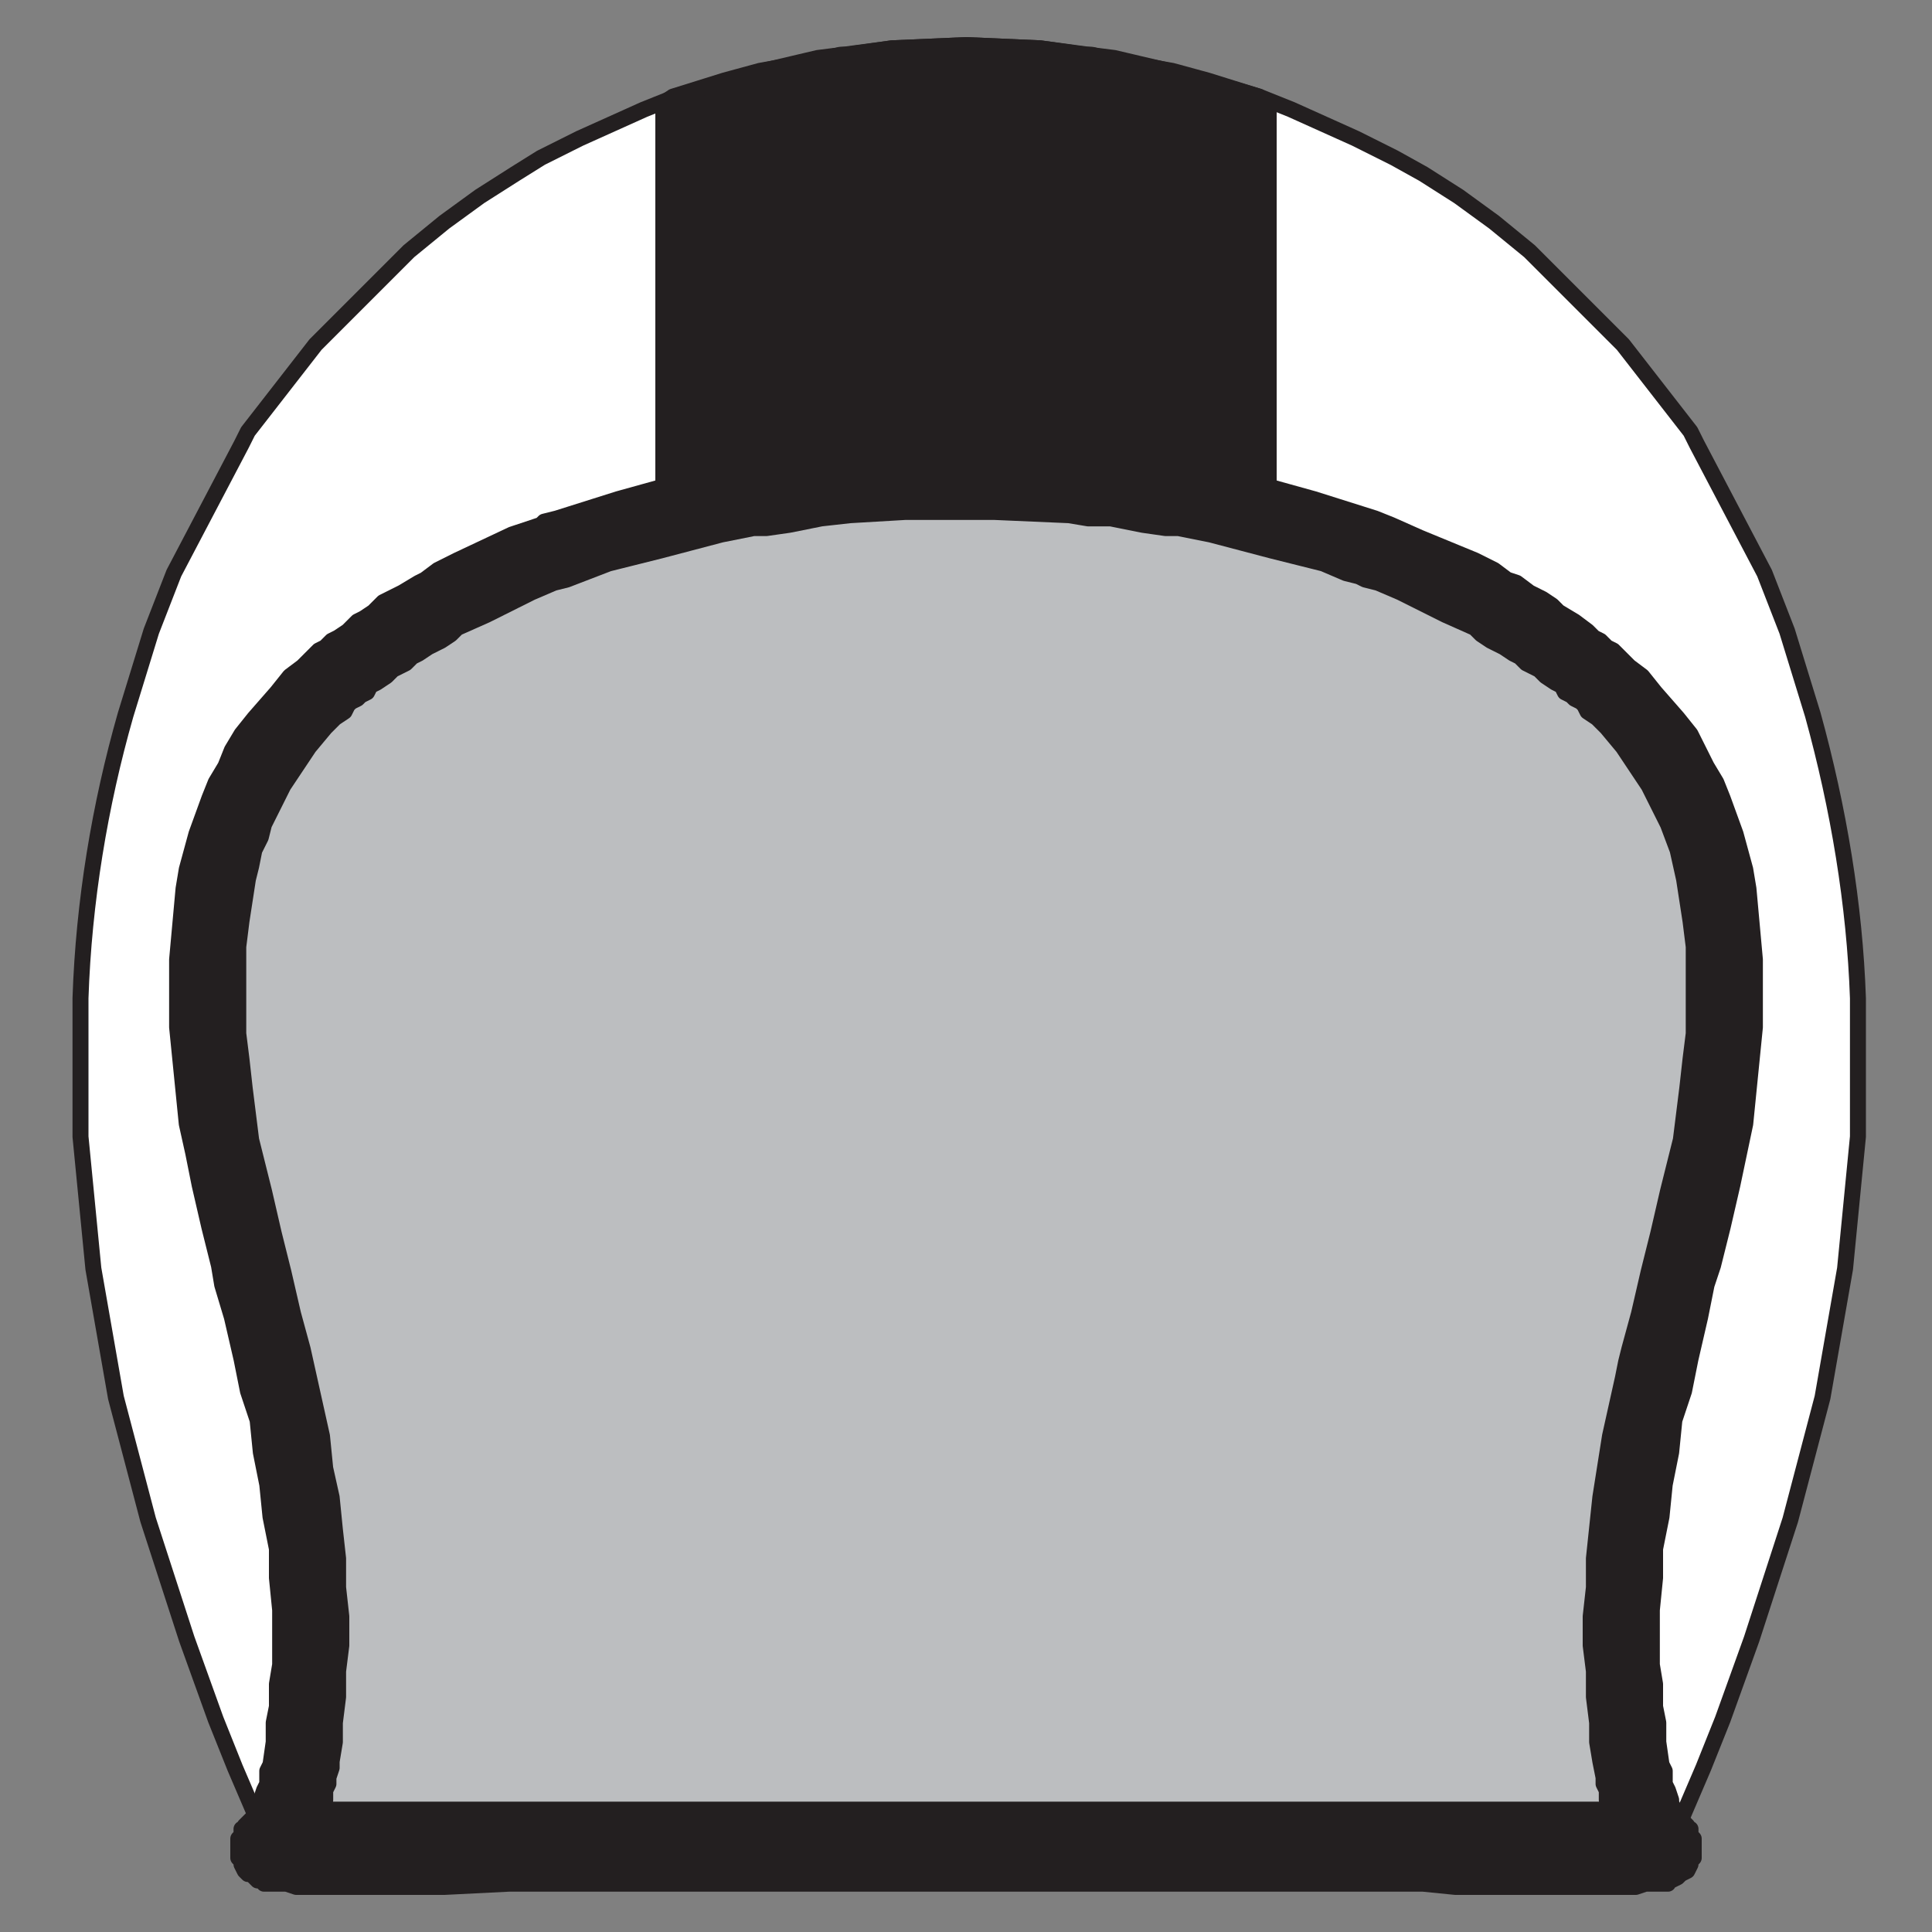 <?xml version="1.0" encoding="utf-8"?>
<!-- Generator: Adobe Illustrator 23.0.0, SVG Export Plug-In . SVG Version: 6.00 Build 0)  -->
<svg version="1.1" id="Calque_1" xmlns="http://www.w3.org/2000/svg" xmlns:xlink="http://www.w3.org/1999/xlink" x="0px" y="0px"
	 viewBox="0 0 60 60" style="enable-background:new 0 0 60 60;" xml:space="preserve">
<rect x="0" y="0" width="60" height="60" fill="#808080" stroke="none"/>
<style type="text/css">
	.st0{fill:#FFFFFF;stroke:#231F20;stroke-width:0.496;stroke-linecap:round;stroke-linejoin:round;stroke-miterlimit:10;}
	.st1{fill:#231F20;stroke:#231F20;stroke-width:0.496;stroke-linecap:round;stroke-linejoin:round;stroke-miterlimit:10;}
	.st2{fill:#BCBEC0;stroke:#231F20;stroke-width:0.496;stroke-linecap:round;stroke-linejoin:round;stroke-miterlimit:10;}
</style>
<g>
	<path class="st0" d="M16.8,4.9L18,4.3l2-0.9l1-0.4l1.6-0.5l1.1-0.3l1.7-0.4l0.8-0.1l0.1,0l1.4-0.2L30,1.4l2.3,0.1l1.4,0.2l0.1,0
		l0.8,0.1l1.7,0.4l1.1,0.3L39.1,3l1,0.4l2,0.9l1.2,0.6l0.9,0.5l1.1,0.7l1.1,0.8l1.1,0.9l2.9,2.9l2.1,2.7l0.2,0.4l2.1,4l0.7,1.8
		l0.8,2.6c0.8,2.9,1.3,5.9,1.4,8.8l0,4.3l-0.4,4.1l-0.7,4l-1,3.8l-1.2,3.7l-0.9,2.5l-0.6,1.5l-0.9,2.1l-0.2,0.5l0-0.1l0-0.1
		l-0.1-0.1L51.4,57l-0.2-0.2L50.9,56l-0.1-0.3l-0.1-0.4l-0.1-0.4l-0.1-0.4l-0.1-1l-0.1-0.8l0-0.4l0-1.4l0-1.5l0.1-1.6l0.2-1.6
		l0.3-1.6l0.3-1.6l0.2-0.8l0.2-0.8l0.4-1.5l0.5-2.1l0.2-0.9l0.3-1.5l0.2-1.5l0.2-1.5l0.1-1.6l-0.1-1.6l-0.2-1.7l-0.2-0.8L52.9,26
		l-0.3-0.8l-0.3-0.8l-0.4-0.7l-0.4-0.7l-1-1.2L50,21.4l-0.3-0.2l-0.2-0.2l-0.3-0.2l-0.3-0.2l-0.5-0.4L48.2,20L48,19.9l-0.2-0.2
		l-0.2-0.1L47,19.2l-0.6-0.4l-0.1-0.1l-0.5-0.3l-2.5-1.2l-0.3-0.1l-0.1,0l-2.9-0.9l-1.1-0.3l-0.5-0.1l-1.6-0.3l-0.6-0.1l-0.6-0.1
		l-0.6-0.1l-0.3,0l-0.3,0l-0.3,0l-0.2,0l-0.1,0l-0.3,0l-0.3,0l-0.5,0l-0.5,0l-0.5,0l-0.5,0l-0.5,0l-0.5,0l-0.5,0l-0.5,0l-1.1,0
		l-1.1,0.1l-0.5,0l-0.1,0l-0.5,0l-0.3,0l-0.3,0l-0.6,0.1l-0.6,0.1l-0.6,0.1l-1.6,0.3l-0.5,0.1l-1.1,0.3l-2.9,0.9l-0.1,0l-0.3,0.1
		l-2.5,1.2l-0.5,0.3l-0.1,0.1L13,19.2l-0.6,0.4l-0.2,0.1L12,19.9L11.8,20l-0.1,0.1l-0.5,0.4l-0.3,0.2l-0.3,0.2l-0.2,0.2L10,21.4
		l-0.5,0.5l-1,1.2l-0.4,0.7l-0.4,0.7l-0.3,0.8L7.1,26l-0.2,0.8l-0.2,0.8l-0.2,1.7l-0.1,1.6l0.1,1.6l0.2,1.5l0.2,1.5L7.2,37l0.2,0.9
		L7.9,40l0.4,1.5l0.2,0.8L8.7,43L9,44.6l0.3,1.6l0.2,1.6l0.1,1.6l0,1.5l0,1.4l0,0.4l-0.1,0.8l-0.1,1l-0.1,0.4l-0.1,0.4l-0.1,0.4
		L9.1,56l-0.3,0.8L8.6,57l-0.1,0.2l-0.1,0.1l0,0.1l0,0.1l-0.2-0.5l-0.9-2.1l-0.6-1.5l-0.9-2.5l-1.2-3.7l-1-3.8l-0.7-4l-0.4-4.1
		l0-4.3c0.1-3,0.6-6,1.4-8.8l0.8-2.6l0.7-1.8l2.1-4l0.2-0.4l2.1-2.7l2.9-2.9l1.1-0.9l1.1-0.8l1.1-0.7L16.8,4.9z"/>
	<polygon class="st0" points="8.3,57.5 8.3,57.5 8.4,57.5 8.4,57.5 8.7,57.6 9.4,57.6 10.3,57.6 11.7,57.6 13.4,57.6 14.3,57.6 
		14.4,57.6 15.5,57.6 16.8,57.6 18,57.6 19,57.6 20.8,57.6 21.3,57.6 21.9,57.6 23,57.6 25.2,57.6 26.2,57.6 27.6,57.6 30,57.6 
		32.4,57.6 33.8,57.6 34.8,57.6 37,57.6 38.1,57.6 38.7,57.6 39.2,57.6 41,57.6 42,57.6 43.2,57.6 44.5,57.6 45.6,57.6 45.7,57.6 
		46.6,57.6 48.3,57.6 49.7,57.6 50.6,57.6 51.3,57.6 51.6,57.5 51.6,57.5 51.7,57.5 51.7,57.5 51.7,57.4 51.6,57.3 51.5,57.2 
		51.4,57 51.3,56.8 50.9,56 50.8,55.7 50.8,55.3 50.7,54.9 50.6,54.5 50.5,53.5 50.4,52.7 50.4,52.3 50.4,50.9 50.4,49.4 50.5,47.8 
		50.7,46.2 51,44.6 51.3,43 51.5,42.2 51.7,41.5 52.1,40 52.6,37.9 52.8,37 53.1,35.6 53.3,34.1 53.5,32.5 53.6,30.9 53.5,29.3 
		53.3,27.7 53.1,26.8 52.9,26 52.6,25.2 52.3,24.4 51.9,23.7 51.5,23.1 50.5,21.9 50,21.4 49.7,21.1 49.5,20.9 49.2,20.7 48.9,20.5 
		48.4,20.1 48.2,20 48,19.9 47.8,19.7 47.6,19.6 47,19.2 46.3,18.8 46.2,18.7 45.7,18.4 43.2,17.3 42.9,17.2 42.8,17.1 39.9,16.2 
		38.8,15.9 38.3,15.8 36.7,15.5 36.1,15.4 35.4,15.3 34.8,15.2 34.5,15.2 34.2,15.1 34,15.1 33.8,15.1 33.7,15.1 33.4,15.1 
		33.2,15.1 32.6,15 32.1,15 31.6,15 31.1,14.9 30.5,14.9 30,14.9 29.5,14.9 28.9,14.9 27.9,15 26.8,15.1 26.3,15.1 26.2,15.1 
		25.8,15.1 25.5,15.2 25.2,15.2 24.6,15.3 23.9,15.4 23.3,15.5 21.7,15.8 21.2,15.9 20.1,16.2 17.2,17.1 17.1,17.2 16.8,17.3 
		14.3,18.4 13.8,18.7 13.7,18.8 13,19.2 12.4,19.6 12.2,19.7 12,19.9 11.8,20 11.6,20.1 11.1,20.5 10.8,20.7 10.5,20.9 10.3,21.1 
		10,21.4 9.5,21.9 8.5,23.1 8.1,23.7 7.7,24.4 7.4,25.2 7.1,26 6.9,26.8 6.7,27.7 6.5,29.3 6.4,30.9 6.5,32.5 6.7,34.1 6.9,35.6 
		7.2,37 7.4,37.9 7.9,40 8.3,41.5 8.5,42.2 8.7,43 9,44.6 9.3,46.2 9.5,47.8 9.6,49.4 9.6,50.9 9.6,52.3 9.6,52.7 9.5,53.5 
		9.4,54.5 9.3,54.9 9.2,55.3 9.2,55.7 9.1,56 8.7,56.8 8.6,57 8.5,57.2 8.4,57.3 8.3,57.4 	"/>
	<path class="st0" d="M43.2,17.3"/>
	<polygon class="st1" points="20.6,3.2 20.9,3 22.5,2.5 23.6,2.2 25.3,1.9 26.1,1.7 26.2,1.7 27.7,1.5 30,1.4 32.3,1.5 33.8,1.7 
		33.9,1.7 34.7,1.9 36.4,2.2 37.5,2.5 39.1,3 39.4,3.2 39.4,16.1 38.8,15.9 38.3,15.8 36.7,15.5 36.1,15.4 35.4,15.3 34.8,15.2 
		34.5,15.2 34.2,15.1 34,15.1 33.8,15.1 33.7,15.1 33.4,15.1 33.2,15.1 32.6,15 32.1,15 31.6,15 31.1,14.9 30.5,14.9 30,14.9 
		29.5,14.9 28.9,14.9 27.9,15 26.8,15.1 26.3,15.1 26.2,15.1 25.8,15.1 25.5,15.2 25.2,15.2 24.6,15.3 23.9,15.4 23.3,15.5 
		21.7,15.8 21.2,15.9 20.6,16.1 	"/>
	<polygon class="st1" points="7.5,57.8 7.5,57.9 7.6,58.1 7.7,58.2 7.8,58.2 7.9,58.3 8,58.4 8.1,58.4 8.2,58.4 8.2,58.5 8.4,58.5 
		8.5,58.5 8.6,58.5 8.9,58.5 9.2,58.6 9.5,58.6 9.9,58.6 10.4,58.6 10.9,58.6 11.6,58.6 12.3,58.6 13.8,58.6 15.8,58.5 17.9,58.5 
		19.6,58.5 20.3,58.5 20.9,58.5 21.7,58.5 22.5,58.5 23.2,58.5 25.2,58.5 30,58.5 34.8,58.5 36.8,58.5 37.5,58.5 38.3,58.5 
		39.1,58.5 39.7,58.5 40.4,58.5 42.1,58.5 43.2,58.5 44.2,58.5 45.2,58.6 46.2,58.6 46.9,58.6 47.7,58.6 48.4,58.6 49.1,58.6 
		49.6,58.6 50.1,58.6 50.5,58.6 50.8,58.6 51.1,58.5 51.4,58.5 51.5,58.5 51.6,58.5 51.7,58.5 51.8,58.5 51.8,58.4 51.9,58.4 
		52.1,58.3 52.2,58.2 52.4,58.1 52.5,57.9 52.5,57.8 52.6,57.7 52.6,57.6 52.6,57.5 52.6,57.4 52.6,57.3 52.6,57.1 52.5,57 
		52.5,56.9 52.5,56.8 52.4,56.8 52.4,56.7 52.3,56.6 52.3,56.6 52.2,56.5 52.2,56.5 52.1,56.4 52.1,56.3 52.1,56.3 52,56.2 51.9,56 
		51.9,55.9 51.8,55.6 51.7,55.4 51.7,55.2 51.7,55 51.6,54.8 51.5,54.1 51.5,53.5 51.4,53 51.4,52.3 51.3,51.7 51.3,50.9 51.3,50 
		51.4,49 51.4,48.1 51.6,47.1 51.7,46.1 51.9,45.1 52,44.1 52.3,43.2 52.4,42.7 52.5,42.2 52.8,40.9 53,39.9 53.2,39.3 53.5,38.1 
		53.8,36.8 54.2,34.9 54.3,33.9 54.4,32.9 54.5,31.9 54.5,30.9 54.5,29.8 54.4,28.7 54.3,27.6 54.2,27 53.9,25.9 53.5,24.8 
		53.3,24.3 53,23.8 52.5,22.8 52.1,22.3 51.4,21.5 51,21 50.6,20.7 50.2,20.3 50.1,20.2 49.9,20.1 49.7,19.9 49.5,19.8 49.4,19.7 
		49.3,19.6 48.9,19.3 48.4,19 48.2,18.8 47.9,18.6 47.5,18.4 47.1,18.1 46.8,18 46.4,17.7 45.8,17.4 44.1,16.7 43.2,16.3 42.7,16.1 
		40.8,15.5 39,15 38.1,14.8 37,14.6 36.5,14.5 34.9,14.3 34.2,14.2 33.4,14.1 31,14 29.6,14 27.6,14.1 25.9,14.2 25.1,14.3 
		23.5,14.5 23,14.6 21.9,14.8 21,15 19.2,15.5 17.3,16.1 16.9,16.2 16.9,16.2 16.8,16.3 15.9,16.6 14.2,17.4 13.6,17.7 13.2,18 
		13,18.1 12.5,18.4 12.1,18.6 11.9,18.7 11.8,18.8 11.6,19 11.3,19.2 11.1,19.3 10.8,19.6 10.5,19.8 10.3,19.9 10.1,20.1 9.9,20.2 
		9.8,20.3 9.4,20.7 9,21 8.6,21.5 7.9,22.3 7.5,22.8 7.2,23.3 7,23.8 6.7,24.3 6.5,24.8 6.1,25.9 5.8,27 5.7,27.6 5.6,28.7 
		5.5,29.8 5.5,30.9 5.5,31.9 5.6,32.9 5.7,33.9 5.8,34.9 6,35.8 6.2,36.8 6.5,38.1 6.8,39.3 6.9,39.9 7.2,40.9 7.5,42.2 7.6,42.7 
		7.7,43.2 8,44.1 8.1,45.1 8.3,46.1 8.4,47.1 8.6,48.1 8.6,49 8.7,50 8.7,50.9 8.7,51.7 8.6,52.3 8.6,53 8.5,53.5 8.5,54.1 
		8.4,54.8 8.3,55 8.3,55.2 8.3,55.4 8.2,55.6 8.1,55.9 8.1,56 8,56.2 7.9,56.3 7.9,56.3 7.9,56.4 7.8,56.5 7.8,56.5 7.7,56.6 
		7.7,56.6 7.6,56.7 7.6,56.8 7.5,56.8 7.5,56.9 7.5,57 7.4,57.1 7.4,57.2 7.4,57.3 7.4,57.4 7.4,57.5 7.4,57.6 7.4,57.7 	"/>
	<polygon class="st2" points="10,56.2 50,56.2 50,56.1 49.9,55.9 49.9,55.6 49.8,55.4 49.8,55.2 49.7,54.7 49.6,54.1 49.6,53.5 
		49.5,52.7 49.5,51.9 49.4,51.1 49.4,50.2 49.5,49.3 49.5,48.4 49.7,46.5 50,44.6 50.4,42.8 50.5,42.3 50.6,41.9 50.9,40.8 
		51.2,39.5 51.5,38.3 51.8,37 52.2,35.4 52.3,34.6 52.4,33.8 52.5,32.9 52.6,32.1 52.6,31.2 52.6,30.3 52.6,29.4 52.5,28.6 
		52.3,27.3 52.1,26.4 51.8,25.6 51.6,25.2 51.4,24.8 51.2,24.4 51,24.1 50.4,23.2 49.9,22.6 49.6,22.3 49.3,22.1 49.2,21.9 
		49.1,21.8 48.9,21.7 48.8,21.6 48.6,21.5 48.5,21.3 48.3,21.2 48,21 47.8,20.8 47.6,20.7 47.4,20.6 47.2,20.4 47,20.3 46.7,20.1 
		46.3,19.9 46,19.7 45.8,19.5 44.9,19.1 43.5,18.4 42.8,18.1 42.4,18 42.2,17.9 41.8,17.8 41.1,17.5 39.5,17.1 37.6,16.6 36.6,16.4 
		36.2,16.4 35.5,16.3 34.5,16.1 33.8,16.1 33.2,16 30.9,15.9 29.7,15.9 28.1,15.9 26.4,16 25.5,16.1 24.5,16.3 23.8,16.4 23.4,16.4 
		22.4,16.6 20.5,17.1 18.9,17.5 17.6,18 17.2,18.1 16.5,18.4 15.1,19.1 14.2,19.5 14,19.7 13.7,19.9 13.3,20.1 13,20.3 12.8,20.4 
		12.6,20.6 12.4,20.7 12.2,20.8 12.1,20.9 12,21 11.7,21.2 11.5,21.3 11.4,21.5 11.2,21.6 11.1,21.7 10.9,21.8 10.8,21.9 10.7,22.1 
		10.4,22.3 10.1,22.6 9.6,23.2 9,24.1 8.8,24.4 8.6,24.8 8.4,25.2 8.2,25.6 8.1,26 7.9,26.4 7.8,26.9 7.7,27.3 7.5,28.6 7.4,29.4 
		7.4,30.3 7.4,31.2 7.4,32.1 7.5,32.9 7.6,33.8 7.8,35.4 8,36.2 8.2,37 8.5,38.3 8.8,39.5 9.1,40.8 9.4,41.9 9.6,42.8 9.8,43.7 
		10,44.6 10.1,45.6 10.3,46.5 10.4,47.5 10.5,48.4 10.5,49.3 10.6,50.2 10.6,51.1 10.5,51.9 10.5,52.7 10.4,53.5 10.4,54.1 
		10.3,54.7 10.3,54.9 10.2,55.2 10.2,55.4 10.1,55.6 10.1,55.9 10,56.1 	"/>
</g>
</svg>
